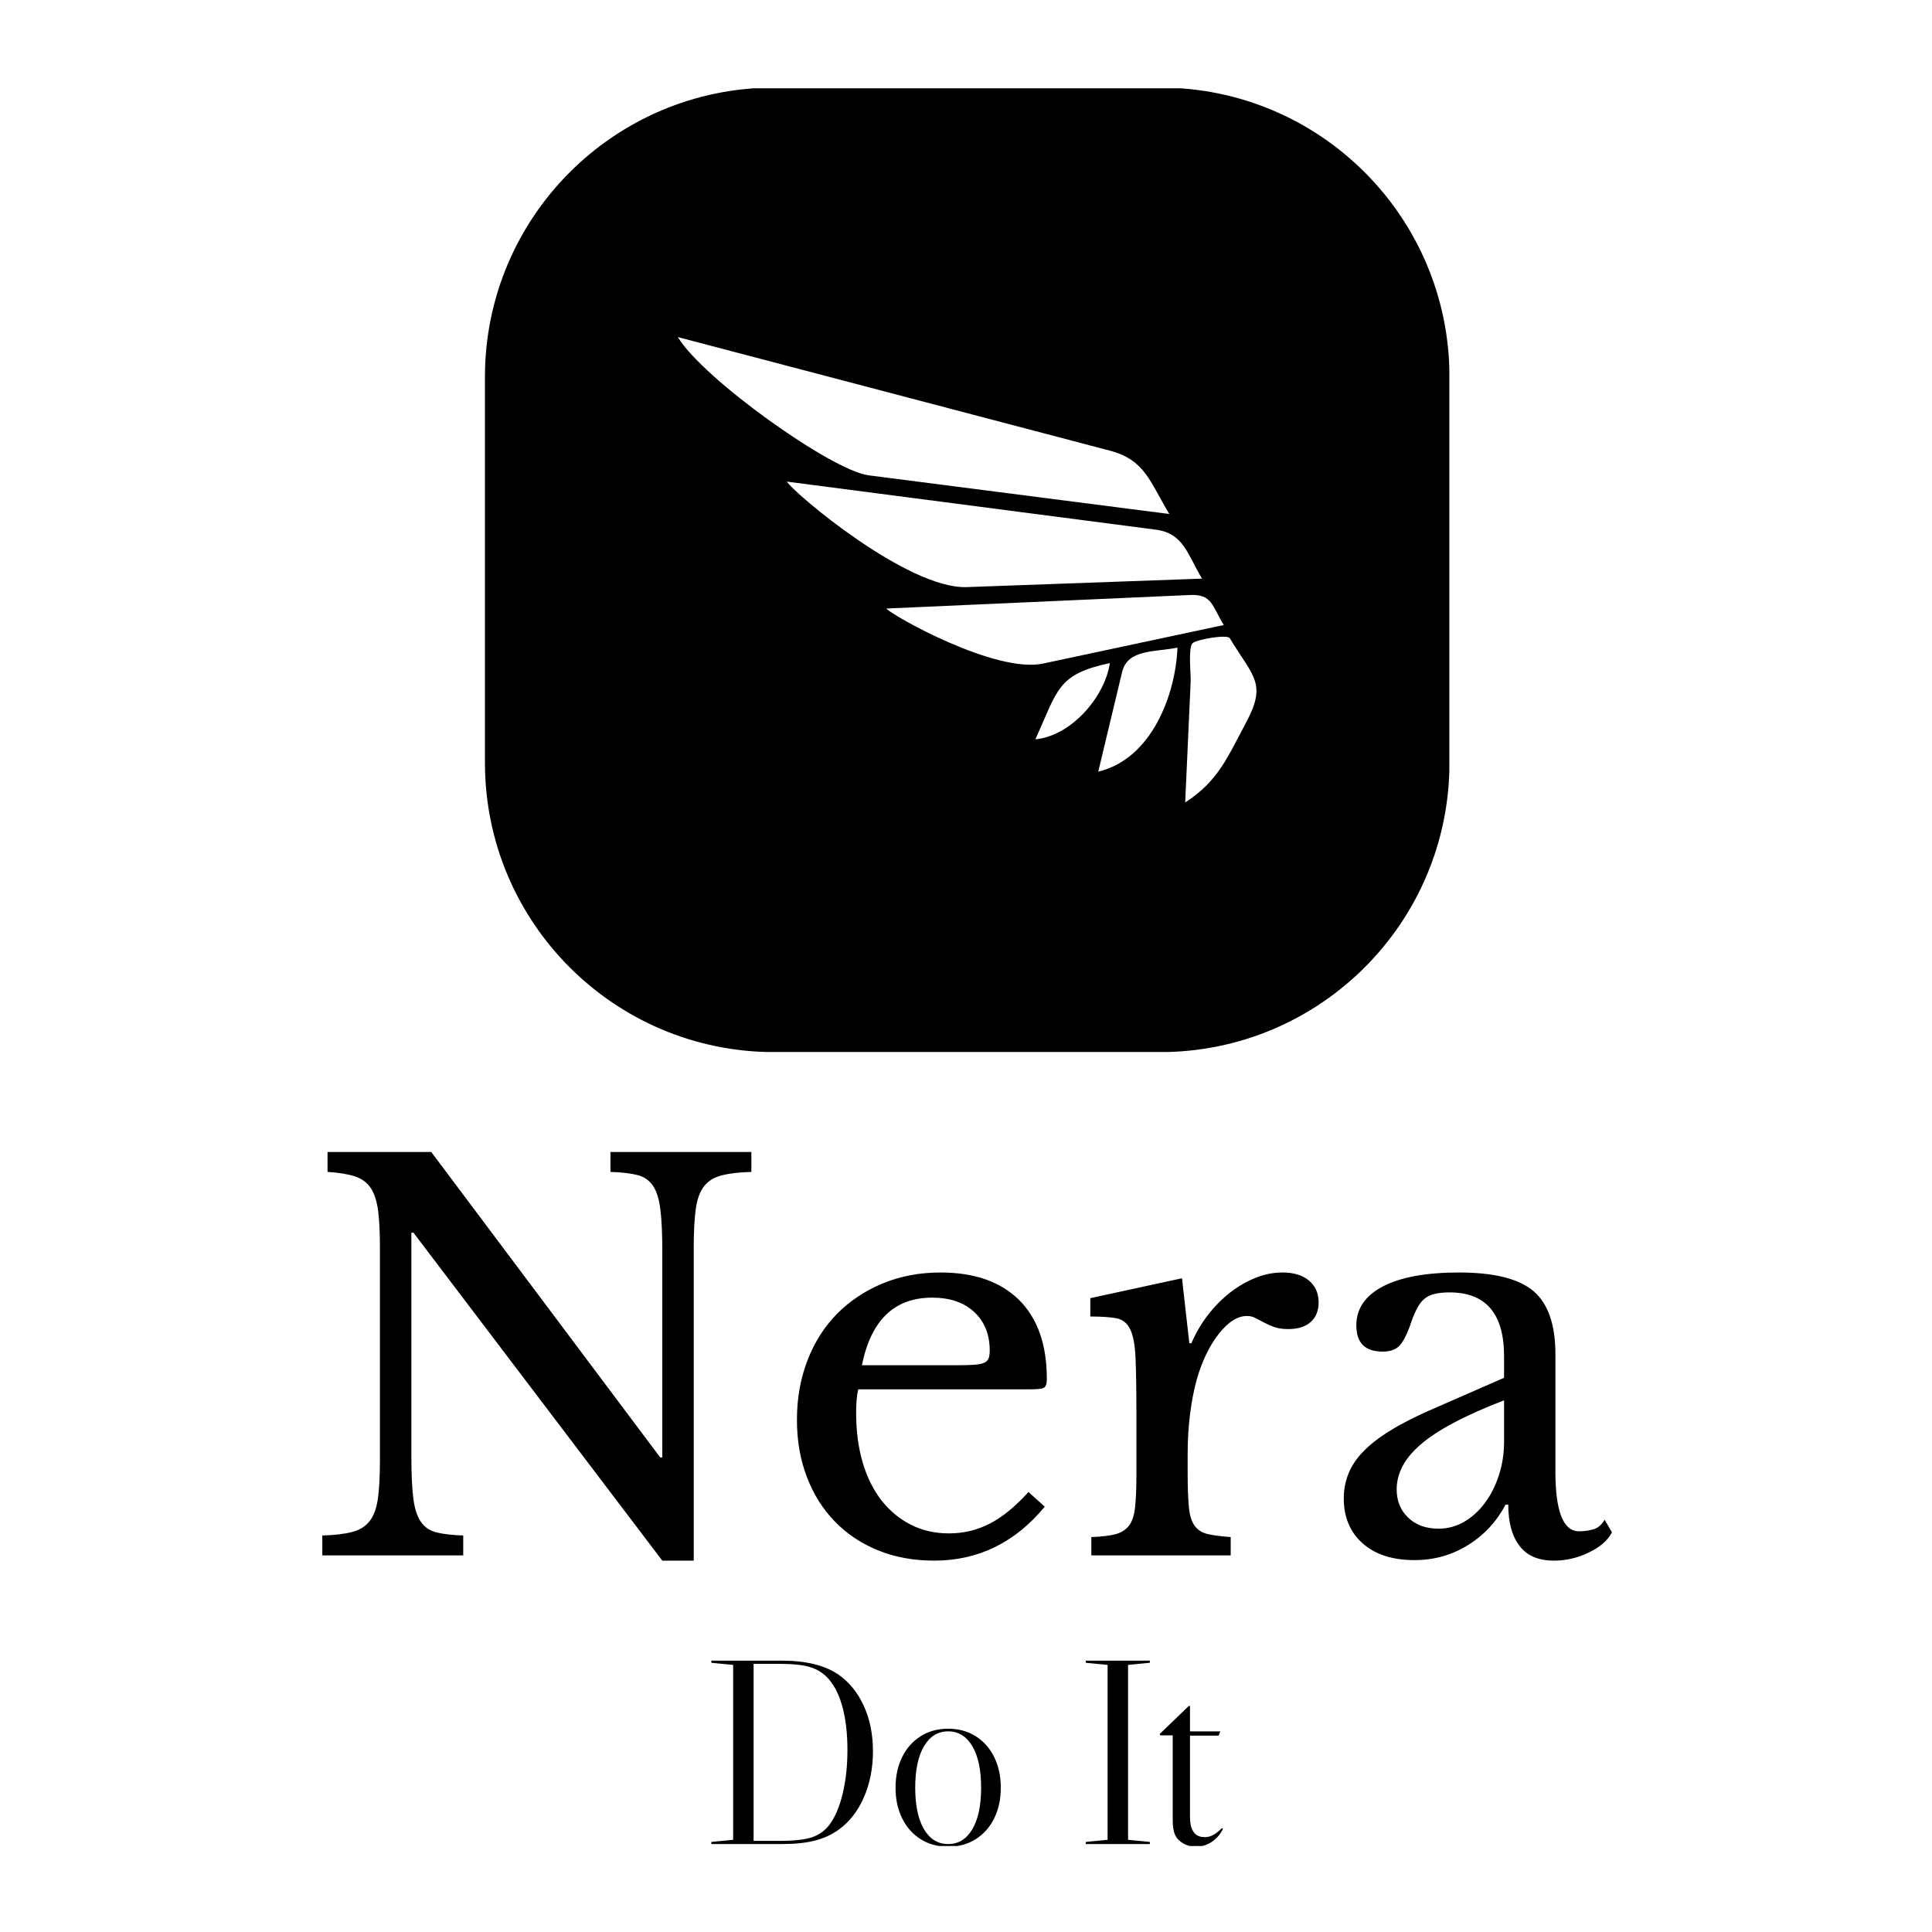 <svg xmlns="http://www.w3.org/2000/svg" version="1.1" xmlns:xlink="http://www.w3.org/1999/xlink" xmlns:svgjs="http://svgjs.dev/svgjs" width="1500" height="1500" viewBox="0 0 1500 1500"><rect width="1500" height="1500" fill="#ffffff"></rect><g transform="matrix(0.667,0,0,0.667,250.638,68.552)"><svg viewBox="0 0 181 247" data-background-color="#ffffff" preserveAspectRatio="xMidYMid meet" height="2046" width="1500" xmlns="http://www.w3.org/2000/svg" xmlns:xlink="http://www.w3.org/1999/xlink"><g id="tight-bounds" transform="matrix(1,0,0,1,-0.115,-0.1)"><svg viewBox="0 0 181.231 247.2" height="247.2" width="181.231"><g><svg viewBox="0 0 395.52 539.492" height="247.2" width="181.231"><g transform="matrix(1,0,0,1,0,325.696)"><svg viewBox="0 0 395.52 213.795" height="213.795" width="395.52"><g id="textblocktransform"><svg viewBox="0 0 395.52 213.795" height="213.795" width="395.52" id="textblock"><g><svg viewBox="0 0 395.52 126.8" height="126.8" width="395.52"><g transform="matrix(1,0,0,1,0,0)"><svg width="395.52" viewBox="2.25 -38.5 123.09 39" height="126.8" data-palette-color="#1f55b3"><g class="wordmark-text-0" data-fill-palette-color="primary" id="text-0"><path d="M37.7 0.5L34.7 0.5 10.95-30.8 10.75-30.8 10.75-9.45Q10.75-6.95 10.93-5.5 11.1-4.05 11.63-3.25 12.15-2.45 13.13-2.2 14.1-1.95 15.7-1.9L15.7-1.9 15.7 0 2.25 0 2.25-1.9Q4-1.95 5.08-2.23 6.15-2.5 6.75-3.25 7.35-4 7.55-5.38 7.75-6.75 7.75-9.1L7.75-9.1 7.75-29.4Q7.75-31.5 7.58-32.88 7.4-34.25 6.88-35.05 6.35-35.85 5.35-36.18 4.35-36.5 2.75-36.6L2.75-36.6 2.75-38.5 12.65-38.5 34.5-9.35 34.7-9.35 34.7-29.05Q34.7-31.5 34.52-32.98 34.35-34.45 33.83-35.25 33.3-36.05 32.33-36.3 31.35-36.55 29.75-36.6L29.75-36.6 29.75-38.5 43.2-38.5 43.2-36.6Q41.45-36.55 40.38-36.27 39.3-36 38.7-35.25 38.1-34.5 37.9-33.1 37.7-31.7 37.7-29.4L37.7-29.4 37.7 0.5ZM69.65-6.05L71.2-4.65Q66.95 0.5 60.65 0.5L60.65 0.5Q57.7 0.5 55.3-0.48 52.9-1.45 51.17-3.23 49.45-5 48.5-7.48 47.55-9.95 47.55-12.95L47.55-12.95Q47.55-16 48.55-18.6 49.55-21.2 51.37-23.05 53.2-24.9 55.72-25.95 58.25-27 61.25-27L61.25-27Q66.1-27 68.75-24.38 71.4-21.75 71.4-16.85L71.4-16.85Q71.4-16.15 71.12-16 70.85-15.85 69.85-15.85L69.85-15.85 53.4-15.85Q53.3-15.45 53.25-14.88 53.2-14.3 53.2-13.6L53.2-13.6Q53.2-11 53.82-8.88 54.45-6.75 55.62-5.25 56.8-3.75 58.42-2.93 60.05-2.1 62.05-2.1L62.05-2.1Q64.15-2.1 65.95-3.03 67.75-3.95 69.65-6.05L69.65-6.05ZM53.75-18.15L62.95-18.15Q63.95-18.15 64.55-18.2 65.15-18.25 65.45-18.4 65.75-18.55 65.85-18.82 65.95-19.1 65.95-19.55L65.95-19.55Q65.95-21.85 64.47-23.23 63-24.6 60.45-24.6L60.45-24.6Q55.05-24.6 53.75-18.15L53.75-18.15ZM84.84-9.65L84.84-7.95Q84.84-5.9 84.95-4.7 85.05-3.5 85.47-2.88 85.9-2.25 86.7-2.05 87.5-1.85 88.95-1.75L88.95-1.75 88.95 0 75.65 0 75.65-1.75Q77.09-1.8 77.95-2.02 78.8-2.25 79.25-2.85 79.7-3.45 79.82-4.58 79.95-5.7 79.95-7.6L79.95-7.6 79.95-13.45Q79.95-16.85 79.87-18.75 79.8-20.65 79.37-21.55 78.95-22.45 78.05-22.63 77.15-22.8 75.55-22.8L75.55-22.8 75.55-24.55 84.3-26.45 85-20.25 85.2-20.25Q85.84-21.75 86.82-23 87.8-24.25 88.95-25.13 90.09-26 91.34-26.5 92.59-27 93.9-27L93.9-27Q95.5-27 96.42-26.23 97.34-25.45 97.34-24.15L97.34-24.15Q97.34-22.95 96.59-22.28 95.84-21.6 94.45-21.6L94.45-21.6Q93.65-21.6 93.09-21.8 92.55-22 92.12-22.23 91.7-22.45 91.32-22.65 90.95-22.85 90.5-22.85L90.5-22.85Q89.15-22.85 87.8-21.13 86.45-19.4 85.7-16.75L85.7-16.75Q85.3-15.3 85.07-13.48 84.84-11.65 84.84-9.65L84.84-9.65ZM115.04-10.85L115.04-14.8Q112.19-13.7 110.22-12.65 108.24-11.6 107.04-10.55 105.84-9.5 105.32-8.45 104.79-7.4 104.79-6.3L104.79-6.3Q104.79-4.65 105.89-3.6 106.99-2.55 108.79-2.55L108.79-2.55Q110.09-2.55 111.22-3.2 112.34-3.85 113.19-4.98 114.04-6.1 114.54-7.63 115.04-9.15 115.04-10.85L115.04-10.85ZM107.84-13.8L115.04-16.95 115.04-19Q115.04-25.1 109.84-25.1L109.84-25.1Q108.99-25.1 108.39-24.95 107.79-24.8 107.39-24.45 106.99-24.1 106.67-23.45 106.34-22.8 106.04-21.85L106.04-21.85Q105.49-20.4 104.97-19.93 104.44-19.45 103.44-19.45L103.44-19.45Q100.94-19.45 100.94-21.95L100.94-21.95Q100.94-24.35 103.49-25.68 106.04-27 110.74-27L110.74-27Q115.74-27 117.84-25.23 119.94-23.45 119.94-19.2L119.94-19.2 119.94-8Q119.94-2.3 122.19-2.3L122.19-2.3Q122.89-2.3 123.54-2.48 124.19-2.65 124.64-3.4L124.64-3.4 125.34-2.2Q124.74-1.05 123.14-0.28 121.54 0.5 119.79 0.5L119.79 0.5Q117.59 0.5 116.52-0.9 115.44-2.3 115.44-4.85L115.44-4.85 115.19-4.85Q113.89-2.4 111.59-0.98 109.29 0.45 106.49 0.45L106.49 0.45Q103.34 0.45 101.54-1.15 99.74-2.75 99.74-5.45L99.74-5.45Q99.74-6.65 100.17-7.75 100.59-8.85 101.54-9.85 102.49-10.85 104.04-11.83 105.59-12.8 107.84-13.8L107.84-13.8Z" fill="#000000" data-fill-palette-color="primary"></path></g></svg></g></svg></g><g transform="matrix(1,0,0,1,119.302,156.735)"><svg viewBox="0 0 156.916 57.06" height="57.06" width="156.916"><g transform="matrix(1,0,0,1,0,0)"><svg width="156.916" viewBox="2 -34.5 96.24 35" height="57.06" data-palette-color="#ff585f"><path d="M25.95-31.85Q29-29.7 30.7-25.95 32.4-22.2 32.4-17.45L32.4-17.45Q32.4-12.7 30.7-8.8 29-4.9 25.95-2.7L25.95-2.7Q24-1.3 21.48-0.65 18.95 0 15.3 0L15.3 0 2 0 2-0.4 6.1-0.8 6.1-33.7 2-34.1 2-34.5 15.3-34.5Q22.1-34.5 25.95-31.85L25.95-31.85ZM24.15-3.55Q25.75-5.6 26.68-9.38 27.6-13.15 27.6-17.7L27.6-17.7Q27.6-22.15 26.73-25.55 25.85-28.95 24.15-30.95L24.15-30.95Q22.75-32.6 20.7-33.25 18.65-33.9 14.85-33.9L14.85-33.9 9.95-33.9 9.95-0.6 14.85-0.6Q18.85-0.6 20.85-1.25 22.85-1.9 24.15-3.55L24.15-3.55ZM46.55-21.7Q49.45-21.7 51.7-20.3 53.95-18.9 55.2-16.38 56.45-13.85 56.45-10.6L56.45-10.6Q56.45-7.35 55.2-4.83 53.95-2.3 51.7-0.9 49.45 0.5 46.55 0.5L46.55 0.5Q43.65 0.5 41.4-0.9 39.15-2.3 37.9-4.83 36.65-7.35 36.65-10.6L36.65-10.6Q36.65-13.85 37.9-16.38 39.15-18.9 41.4-20.3 43.65-21.7 46.55-21.7L46.55-21.7ZM40.35-10.6Q40.35-5.6 42-2.8 43.65 0 46.55 0L46.55 0Q49.45 0 51.1-2.8 52.75-5.6 52.75-10.6L52.75-10.6Q52.75-15.6 51.1-18.4 49.45-21.2 46.55-21.2L46.55-21.2Q43.65-21.2 42-18.4 40.35-15.6 40.35-10.6L40.35-10.6ZM72.44-34.1L72.44-34.5 84.49-34.5 84.49-34.1 80.39-33.7 80.39-0.8 84.49-0.4 84.49 0 72.44 0 72.44-0.4 76.54-0.8 76.54-33.7 72.44-34.1ZM91.84-26L86.34-20.7 86.44-20.45 88.79-20.45 88.79-4.45Q88.79-2.9 89.14-1.95 89.49-1 90.34-0.4L90.34-0.4Q91.59 0.5 93.19 0.5L93.19 0.5Q94.74 0.5 96.12-0.4 97.49-1.3 98.24-2.85L98.24-2.85 98.04-3Q97.14-2.1 96.39-1.7 95.64-1.3 94.84-1.3L94.84-1.3Q93.19-1.3 92.59-2.5L92.59-2.5Q92.04-3.35 92.04-5.1L92.04-5.1 92.04-20.4 97.44-20.4 97.74-21.2 92.04-21.2 92.04-25.95 91.84-26Z" opacity="1" transform="matrix(1,0,0,1,0,0)" fill="#000000" class="slogan-text-1" data-fill-palette-color="secondary" id="text-1"></path></svg></g></svg></g></svg></g></svg></g><g transform="matrix(1,0,0,1,49.879,0)"><svg viewBox="0 0 295.762 295.762" height="295.762" width="295.762"><g><svg></svg></g><g id="icon-0"><svg viewBox="0 0 295.762 295.762" height="295.762" width="295.762"><g><path transform="scale(2.958,2.958)" d="M30 100c-16.569 0-30-13.431-30-30v-40c0-16.569 13.431-30 30-30h40c16.569 0 30 13.431 30 30v40c0 16.569-13.431 30-30 30z" fill="#000000" fill-rule="nonzero" stroke="none" stroke-width="1" stroke-linecap="butt" stroke-linejoin="miter" stroke-miterlimit="10" stroke-dasharray="" stroke-dashoffset="0" font-family="none" font-weight="none" font-size="none" text-anchor="none" style="mix-blend-mode: normal" data-fill-palette-color="accent"></path></g><g transform="matrix(1,0,0,1,59.152,76.519)"><svg viewBox="0 0 177.457 142.723" height="142.723" width="177.457"><g><svg xmlns="http://www.w3.org/2000/svg" xmlns:xlink="http://www.w3.org/1999/xlink" version="1.1" x="0" y="0" viewBox="0 9.786 100 80.427" enable-background="new 0 0 100 100" xml:space="preserve" width="177.457" height="142.723" class="icon-cg-0" data-fill-palette-color="quaternary" id="cg-0"><path d="M49.942 52.994c13.552-0.488 27.103-0.977 40.653-1.465-2.527-4.177-3.159-7.831-7.989-8.461-7.229-0.94-14.458-1.883-21.688-2.826-14.023-1.827-28.05-3.654-42.075-5.48C20.101 36.792 39.724 53.361 49.942 52.994z" fill="#ffffff" data-fill-palette-color="quaternary"></path><path d="M0 9.786c4.391 7.257 26.615 23.072 32.953 23.886 17.33 2.231 34.657 4.46 51.986 6.688-3.393-5.607-4.18-9.35-10.312-10.959-8.904-2.341-17.812-4.683-26.717-7.023C31.94 18.182 15.97 13.984 0 9.786z" fill="#ffffff" data-fill-palette-color="quaternary"></path><path d="M63.108 66.207c10.413-2.219 20.826-4.439 31.241-6.66-2.028-3.346-2.034-5.359-5.827-5.189-6.158 0.273-12.314 0.549-18.471 0.822-11.343 0.506-22.686 1.014-34.028 1.518C37.298 58.064 54.94 67.947 63.108 66.207z" fill="#ffffff" data-fill-palette-color="quaternary"></path><path d="M87.682 90.213c5.725-3.719 7.262-7.721 10.519-13.807 3.651-6.824 1.257-7.844-2.821-14.596-0.417-0.688-5.842 0.232-6.453 0.904-0.745 0.818-0.248 5.455-0.294 6.496C88.315 76.211 87.998 83.213 87.682 90.213z" fill="#ffffff" data-fill-palette-color="quaternary"></path><path d="M86.35 63.447c-3.795 0.809-8.604 0.191-9.572 4.229-1.373 5.736-2.746 11.475-4.12 17.211C81.904 82.678 86.028 71.582 86.35 63.447z" fill="#ffffff" data-fill-palette-color="quaternary"></path><path d="M74.666 66.121c-9.148 1.953-8.956 4.611-12.879 13.18C68.007 78.711 73.811 71.941 74.666 66.121z" fill="#ffffff" data-fill-palette-color="quaternary"></path></svg></g></svg></g></svg></g></svg></g><g></g></svg></g><defs></defs></svg><rect width="181.231" height="247.2" fill="none" stroke="none" visibility="hidden"></rect></g></svg></g></svg>